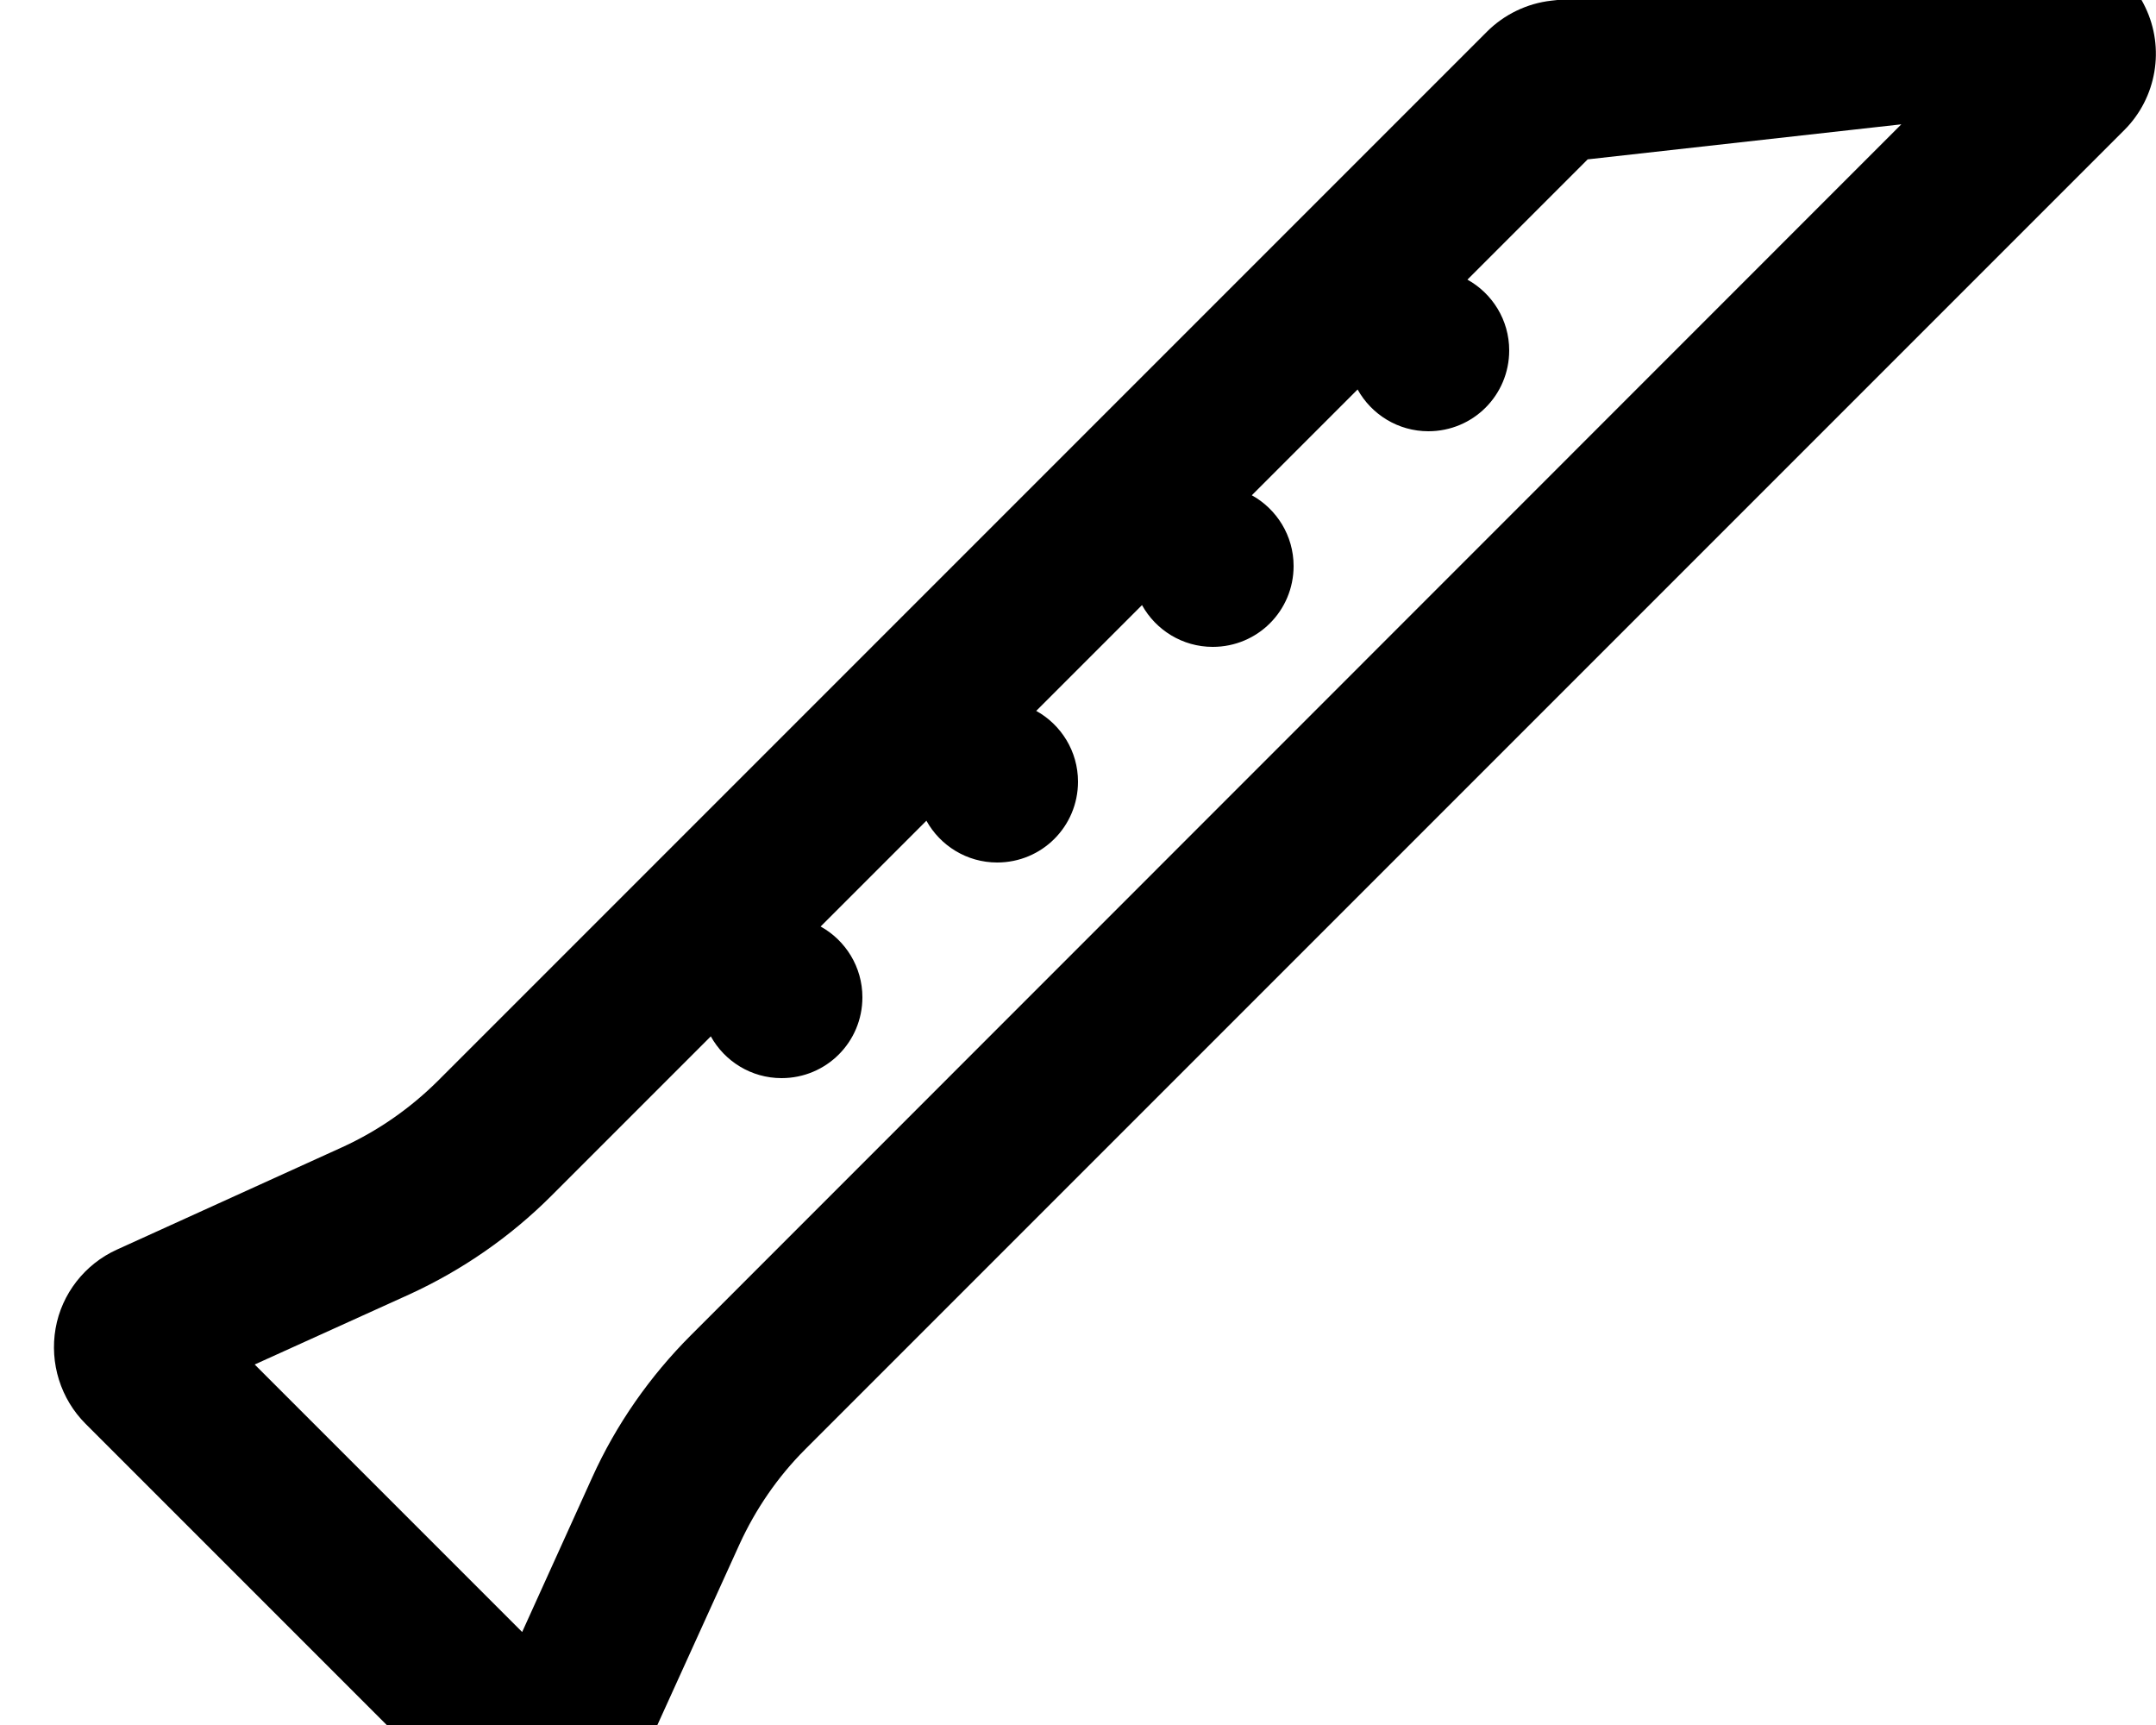 <svg fill="currentColor" xmlns="http://www.w3.org/2000/svg" viewBox="0 0 640 512"><!--! Font Awesome Pro 7.1.0 by @fontawesome - https://fontawesome.com License - https://fontawesome.com/license (Commercial License) Copyright 2025 Fonticons, Inc. --><path fill="currentColor" d="M205.1 396.3L564.4 36.9 471.3 47.3 435.6 83c7.4 4.1 12.4 12 12.4 21 0 13.3-10.7 24-24 24-9 0-16.9-5-21-12.4L371.6 147c7.4 4.1 12.4 12 12.4 21 0 13.3-10.7 24-24 24-9 0-16.9-5-21-12.4L307.6 211c7.4 4.1 12.4 12 12.4 21 0 13.3-10.7 24-24 24-9 0-16.9-5-21-12.4L243.6 275c7.4 4.1 12.4 12 12.4 21 0 13.3-10.7 24-24 24-9 0-16.9-5-21-12.4l-47.3 47.3c-12.2 12.2-26.5 22.1-42.2 29.3L75.6 405 155 484.4 175.8 438.5c7.1-15.7 17.1-30 29.3-42.2zM636.8 2.1c5.9 12.2 3.4 26.9-6.2 36.5L239 430.2c-8.1 8.1-14.7 17.7-19.5 28.2l-30.4 66.9c-4.3 9.6-13.1 16.4-23.4 18.2s-20.9-1.4-28.3-8.9l-112-112c-7.4-7.4-10.7-18-8.9-28.3s8.7-19.1 18.2-23.4l66.9-30.4c10.5-4.8 20-11.4 28.2-19.5L441.4 9.4c5.1-5.1 11.9-8.4 19.1-9.2l144-16C618-17.3 631-10.1 636.8 2.1z"/></svg>